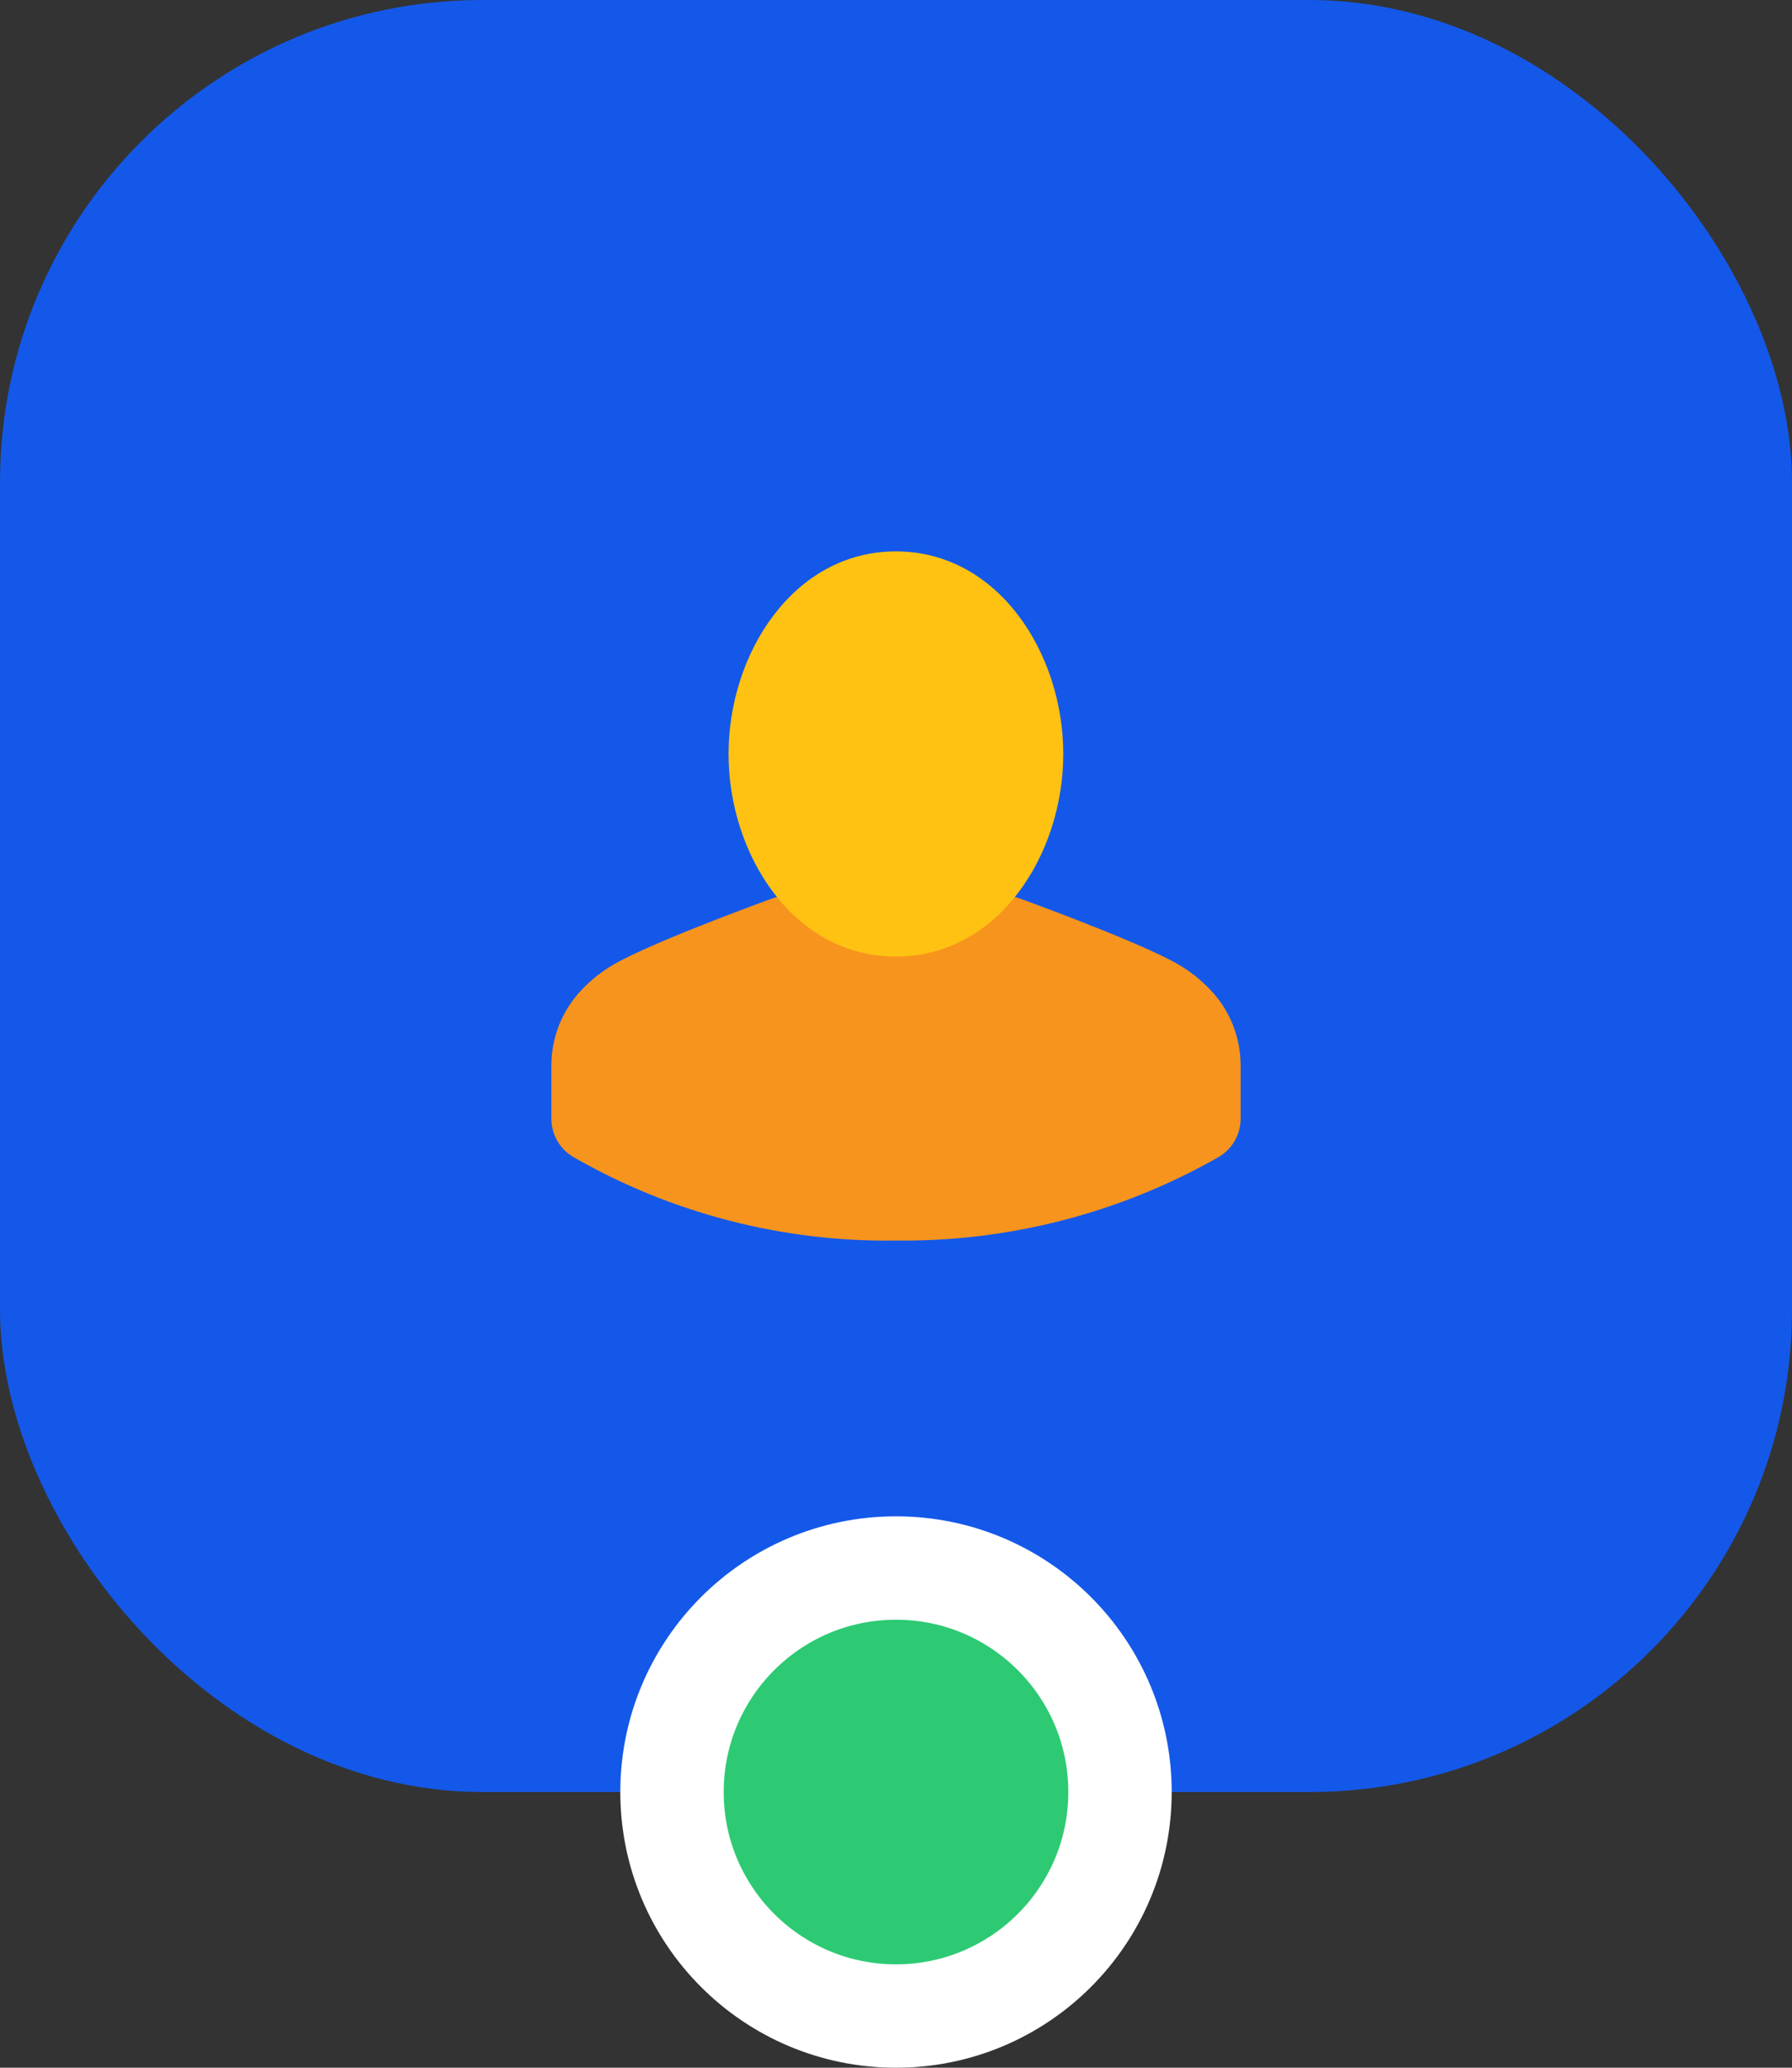 <svg width="52" height="60" viewBox="0 0 52 60" fill="none" xmlns="http://www.w3.org/2000/svg">
<rect x="0" y="0" width="52" height="60" fill="#333333" stroke="none"/>
<rect width="52" height="52" rx="14" fill="#1458E9"/>
<path fill-rule="evenodd" clip-rule="evenodd" d="M29.576 26.066C29.149 25.912 28.673 25.992 28.321 26.279C27.666 26.812 26.848 27.103 26.003 27.103C25.159 27.103 24.34 26.812 23.686 26.279C23.455 26.091 23.167 25.989 22.869 25.989H22.863C22.713 25.989 22.564 26.015 22.423 26.066L22.386 26.08L22.283 26.117C22.193 26.15 22.065 26.197 21.908 26.256C21.593 26.373 21.161 26.536 20.689 26.72C19.772 27.078 18.623 27.547 17.94 27.912C17.55 28.12 17.196 28.389 16.892 28.709C16.325 29.295 16.005 30.078 16 30.893V32.462C16 32.924 16.247 33.35 16.648 33.58C19.492 35.212 22.724 36.047 26.003 35.998C29.277 36.034 32.502 35.201 35.347 33.583C35.751 33.353 36 32.925 36 32.462L36 30.901L36 30.894C35.996 30.078 35.676 29.295 35.108 28.708C34.804 28.389 34.451 28.121 34.063 27.913C33.379 27.547 32.229 27.078 31.311 26.72C30.839 26.536 30.407 26.373 30.092 26.256C29.935 26.197 29.806 26.15 29.717 26.117L29.614 26.08L29.576 26.066ZM22.863 27.279L22.423 26.066C22.423 26.066 22.424 26.066 22.863 27.279Z" fill="#F7941D"/>
<path fill-rule="evenodd" clip-rule="evenodd" d="M25.997 16C23.029 16 21.141 18.956 21.141 21.879C21.141 24.802 23.029 27.758 25.997 27.758C28.965 27.758 30.854 24.802 30.854 21.879C30.854 18.956 28.965 16 25.997 16Z" fill="#FFC212"/>
<path d="M32.5 52C32.5 55.59 29.59 58.5 26 58.5C22.41 58.5 19.5 55.59 19.5 52C19.5 48.41 22.41 45.5 26 45.5C29.59 45.5 32.5 48.41 32.5 52Z" fill="#2DCA73" stroke="white" stroke-width="3"/>
</svg>
